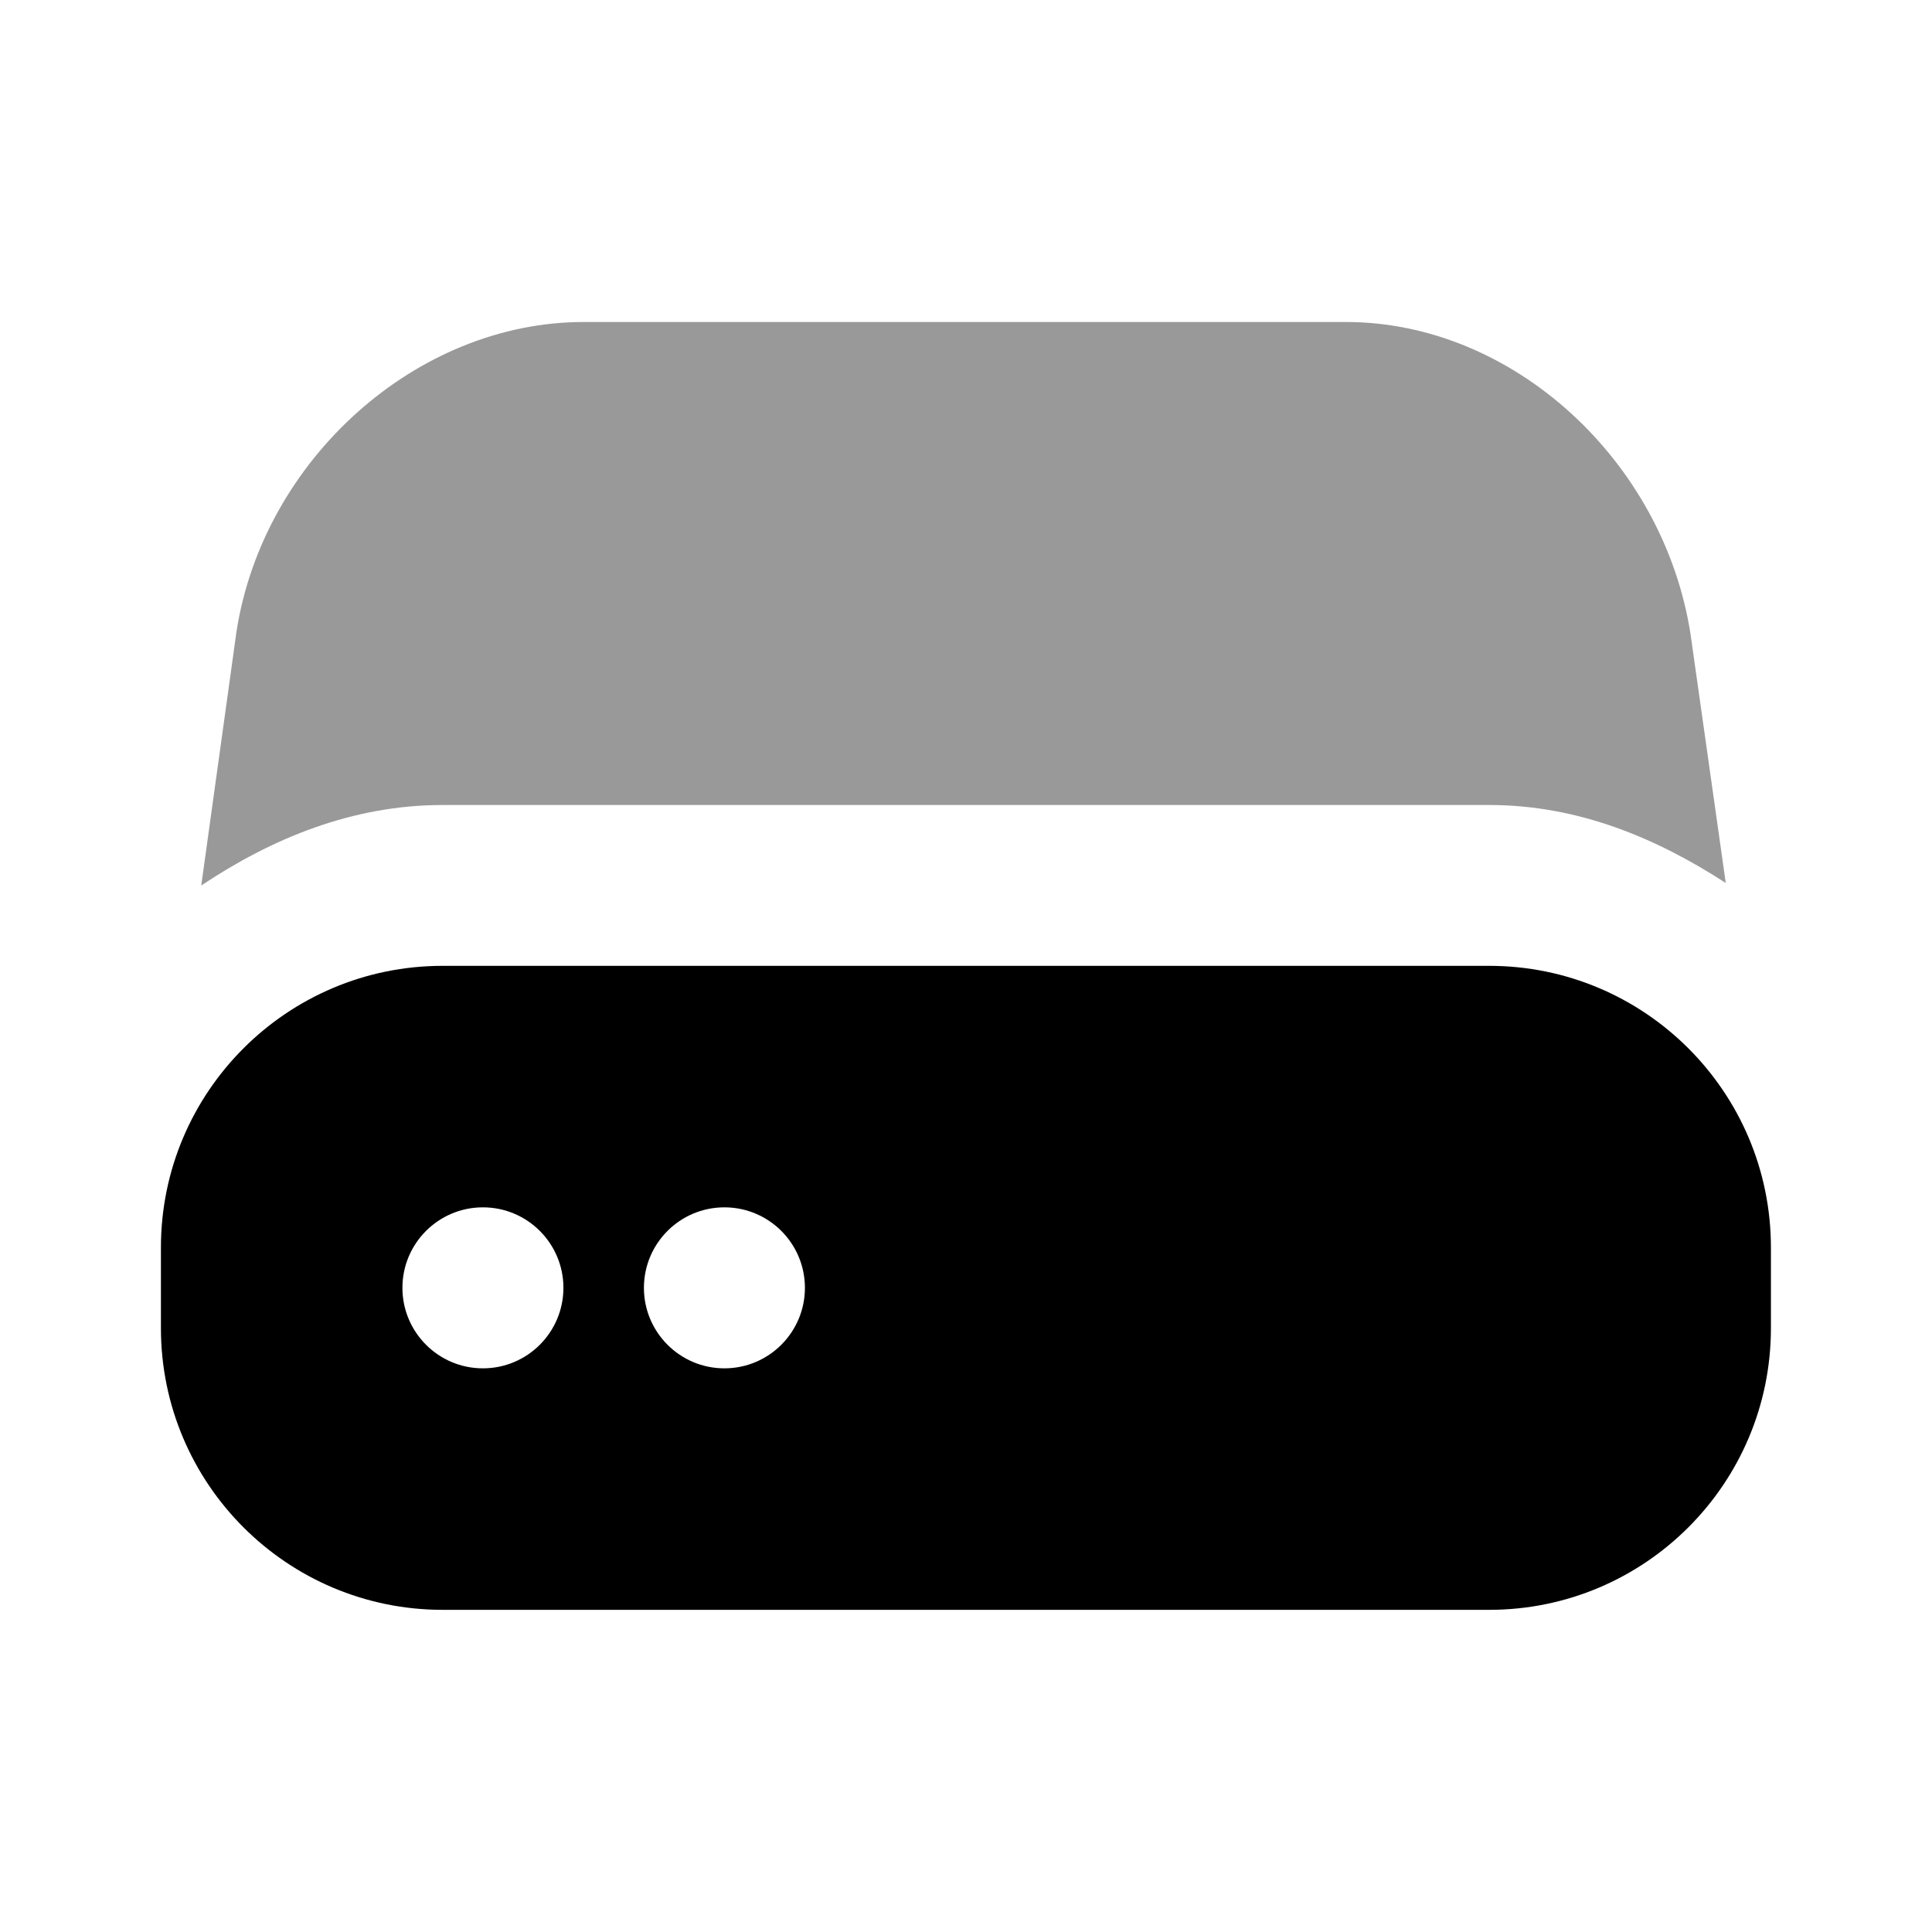 <svg width="24" height="24" viewBox="0 0 24 24" fill="none" xmlns="http://www.w3.org/2000/svg">
<path d="M5.499 11.998C3.566 11.998 1.999 13.565 1.999 15.498V16.498C1.999 18.431 3.566 19.998 5.499 19.998H18.499C20.432 19.998 21.999 18.431 21.999 16.498V15.498C21.999 13.565 20.432 11.998 18.499 11.998H5.499ZM5.999 14.998C6.551 14.998 6.999 15.446 6.999 15.998C6.999 16.55 6.551 16.998 5.999 16.998C5.447 16.998 4.999 16.55 4.999 15.998C4.999 15.446 5.447 14.998 5.999 14.998ZM8.999 14.998C9.551 14.998 9.999 15.446 9.999 15.998C9.999 16.55 9.551 16.998 8.999 16.998C8.447 16.998 7.999 16.55 7.999 15.998C7.999 15.446 8.447 14.998 8.999 14.998Z" fill="black"/>
<path d="M7.25 4C5.172 4 3.27 5.711 2.938 7.844L2.5 11C3.373 10.418 4.372 10 5.5 10C7.125 10 16.875 10 18.5 10C19.603 10 20.577 10.41 21.438 10.969L21 7.875C20.665 5.726 18.797 4 16.719 4H7.25Z" fill="black" fill-opacity="0.4"/>
</svg>
